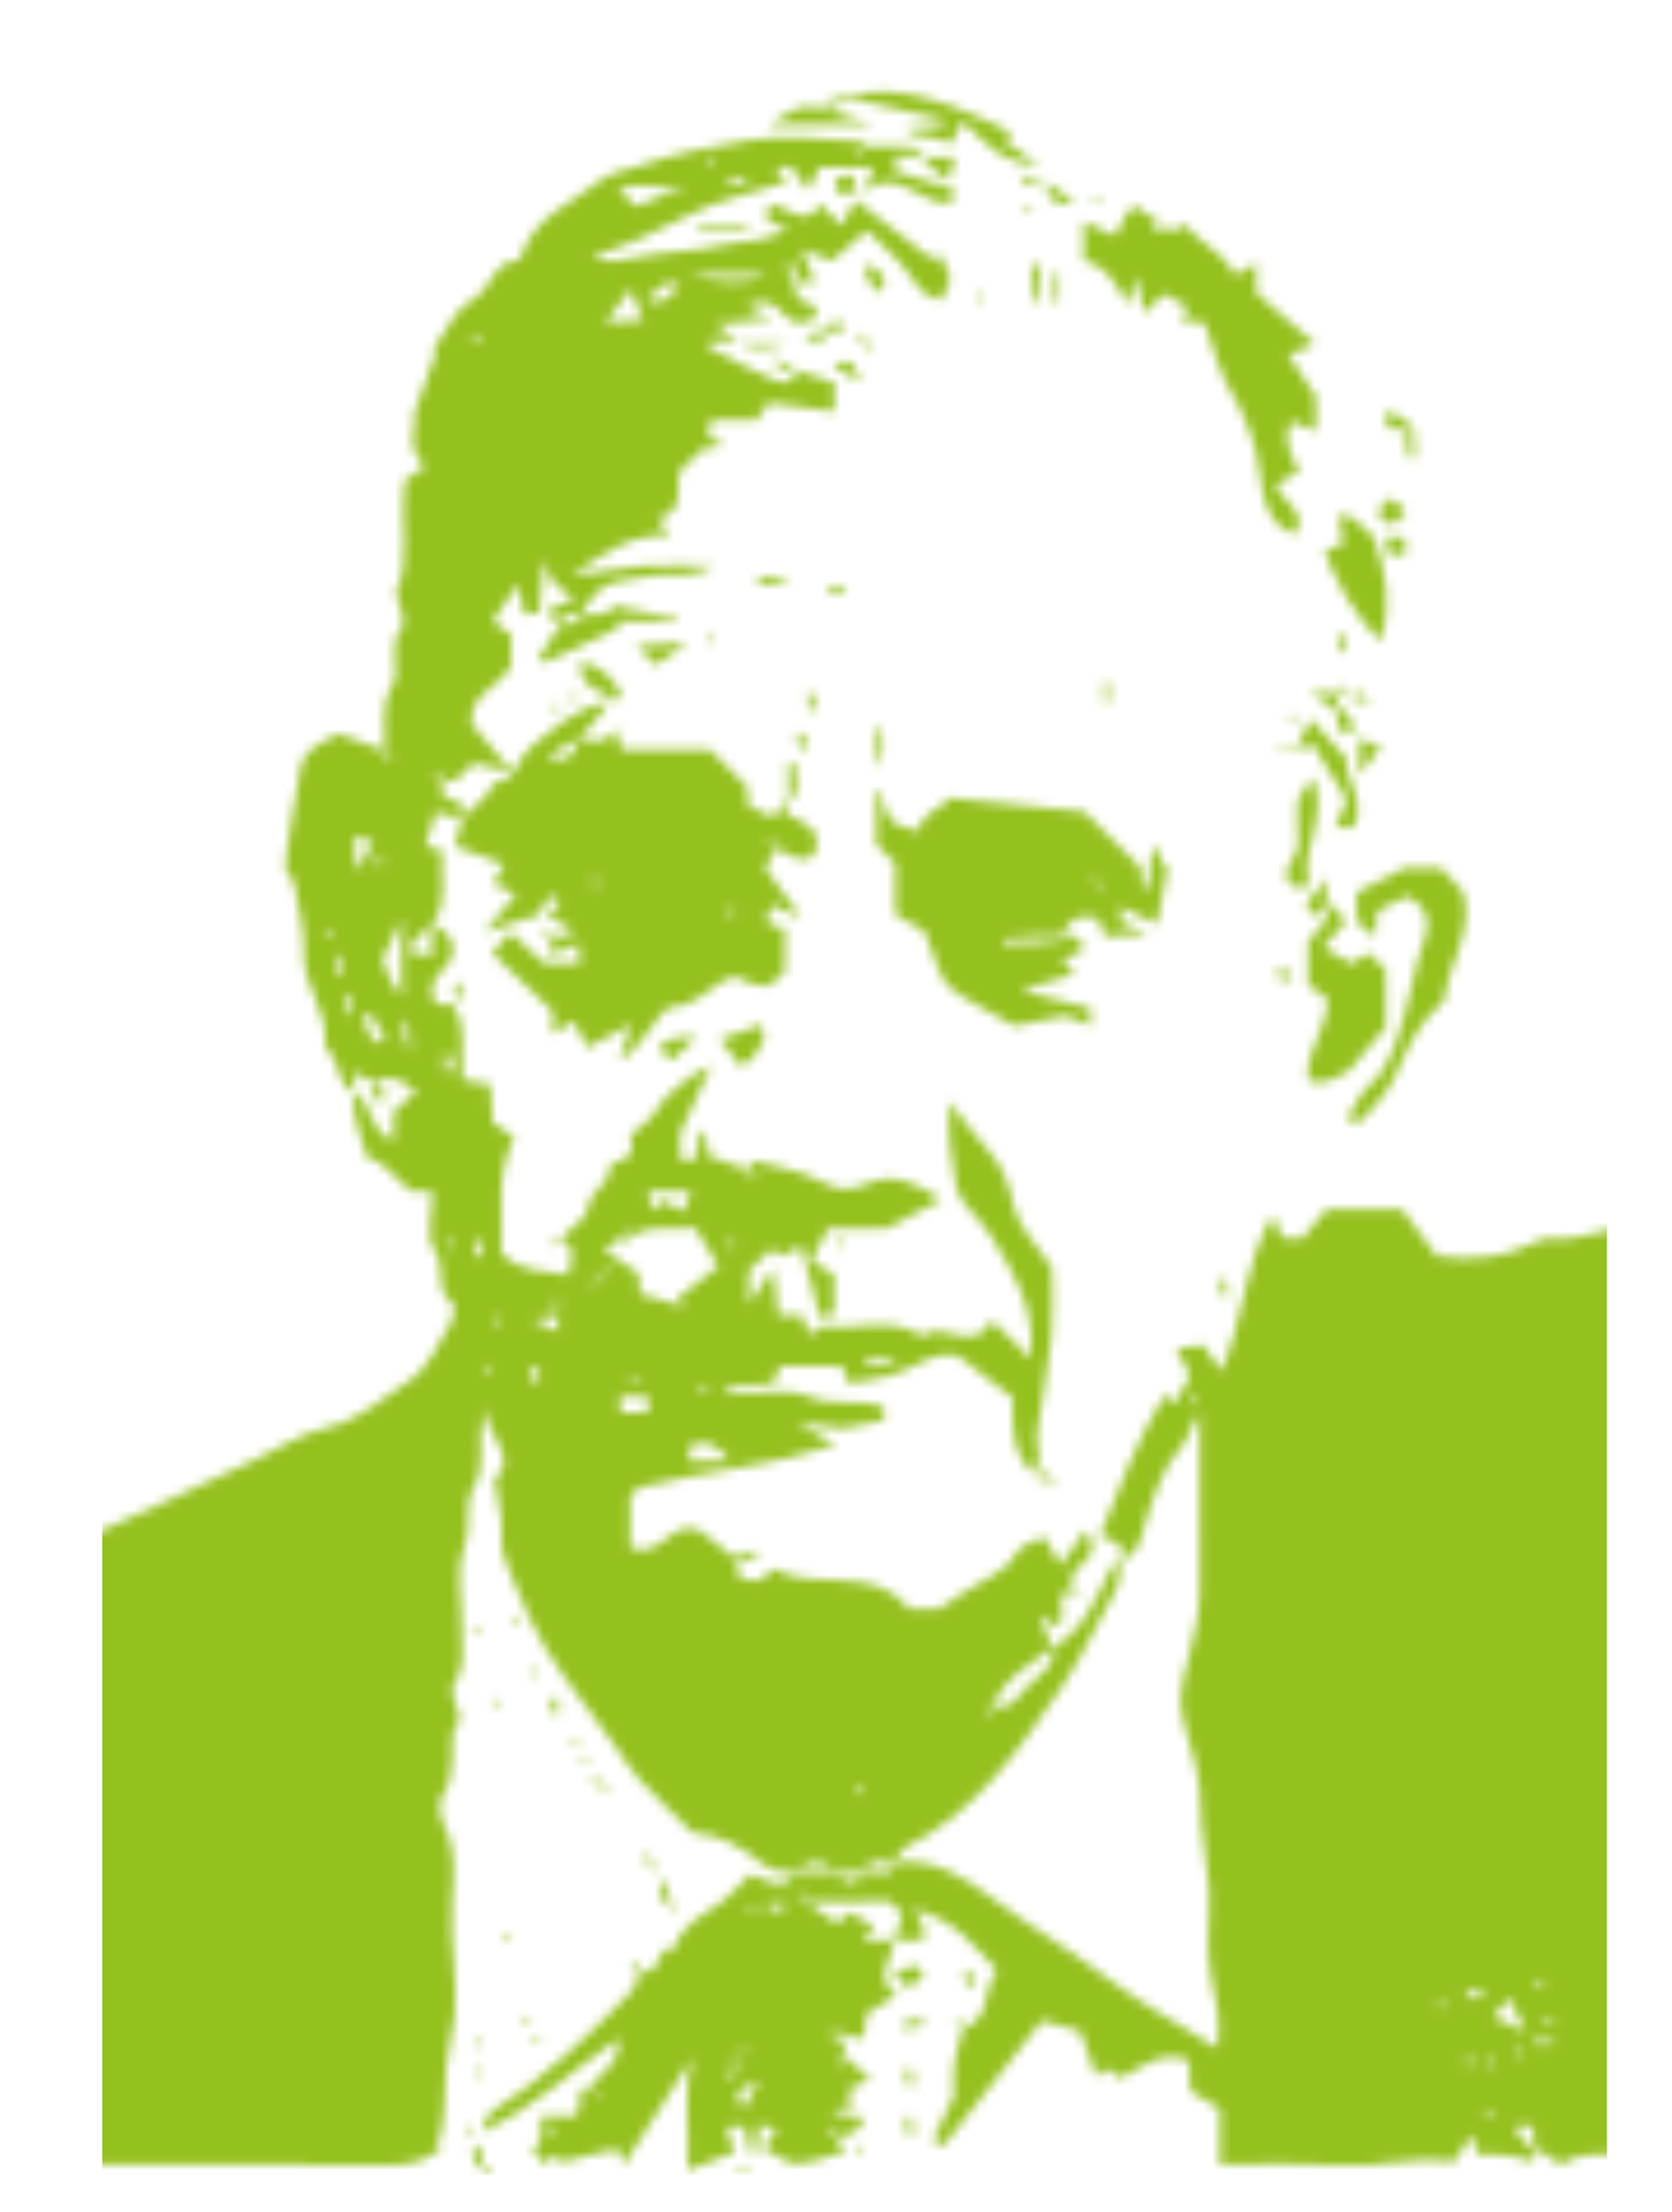 <svg width="180" height="238" viewBox="0 0 180 238" fill="none" xmlns="http://www.w3.org/2000/svg">
<mask id="mask0_2033_15" style="mask-type:alpha" maskUnits="userSpaceOnUse" x="0" y="0" width="180" height="234">
<g clip-path="url(#clip0_2033_15)">
<path d="M0 159.499L0.877 160.202C0.586 160.317 0.291 160.433 0 160.548V159.499Z" fill="#95C11F"/>
<path d="M0 166.843C0.353 167.193 0.706 167.543 1.059 167.893H0V166.843Z" fill="#95C11F"/>
<path d="M51.865 232.95C52.218 233.3 52.571 233.65 52.924 234H51.865V232.95Z" fill="#95C11F"/>
<path d="M79.388 234C79.624 233.711 79.86 233.419 80.097 233.13C80.213 233.419 80.33 233.711 80.447 234H79.388Z" fill="#95C11F"/>
<path d="M113.26 177.336C116.747 175.458 117.974 171.947 119.632 168.734C119.82 168.371 120.315 168.169 120.668 167.893C120.51 169.026 120.704 170.085 120.024 171.285C118.113 174.659 116.569 178.209 114.364 181.464C109.753 188.269 105.139 194.984 97.452 198.833C96.937 199.089 96.691 199.879 96.322 200.421C95.28 200.82 93.644 199.449 93.146 201.471H89.969C88.629 200.052 87.075 200.052 85.734 201.471C84.384 201.417 83.192 201.526 81.897 200.45C79.912 198.804 77.581 197.423 74.541 197.199C72.731 195.404 70.691 193.495 68.796 191.453C67.786 190.365 67.035 189.042 66.158 187.836C64.296 185.28 62.418 182.738 60.559 180.18C57.755 176.328 55.952 171.966 54.271 167.572C53.805 166.352 54.116 164.856 53.964 163.501C53.821 162.221 53.539 160.953 53.228 159.149C56.181 156.809 51.778 154.154 52.241 151.22C52.115 151.882 51.979 152.54 51.865 153.201C51.48 155.496 52.358 157.807 50.939 160.179C49.91 161.903 50.832 164.291 49.974 166.56C48.99 169.164 49.816 172.415 49.722 175.381C49.66 177.365 50.23 179.394 48.796 181.313C48.352 181.907 49.184 183.435 49.553 185.062C49.463 185.229 48.818 185.913 48.737 186.654C48.508 188.808 49.065 191.007 47.708 193.074C47.225 193.809 47.261 195.308 47.695 196.136C49.68 199.924 48.414 203.911 48.64 207.785C48.87 211.788 49.476 216.021 48.469 219.771C47.475 223.484 48.414 227.266 47.08 230.816C47.054 230.883 47.31 231.057 47.478 231.22C45.937 232.456 44.256 232.992 42.226 232.982C29.896 232.912 17.566 232.963 5.236 232.925C3.918 232.921 2.299 233.589 1.532 231.471C1.681 230.777 2.089 229.763 2.089 228.745C2.127 210.061 2.144 191.379 2.069 172.695C2.063 171.093 1.409 169.491 1.056 167.889C3.345 168.262 5.356 167.196 7.272 166.361C13.972 163.444 20.558 160.276 27.186 157.2C29.838 155.971 32.379 154.254 35.167 153.634C38.774 152.832 41.258 150.341 44.104 148.543C46.16 147.247 47.255 144.396 48.64 142.156C48.954 141.649 48.967 140.378 48.644 140.159C46.578 138.782 48.135 136.365 46.769 134.542C45.765 133.2 46.571 130.526 46.571 128.231H44.363C42.488 127.005 41.685 125.012 39.558 124.659C38.975 122.367 37.683 120.117 38.104 117.52C40.231 118.589 39.555 121.754 42.339 122.73V119.619C43.149 118.907 43.955 118.197 44.81 117.446C43.083 115.976 41.554 115.652 40.222 116.474C39.62 116.172 39.02 115.87 38.104 115.408V117.52C36.313 116.798 36.624 114.824 35.718 113.572C35.43 113.174 34.925 112.712 34.97 112.333C35.394 108.866 32.606 106.199 32.716 102.726C32.8 100.11 32.056 97.462 31.596 94.845C31.518 94.409 30.9 94.091 30.718 93.645C30.482 93.054 32.192 83.617 32.318 82.818C32.697 80.446 34.746 79.855 36.482 78.953C37.997 79.537 39.636 80.167 41.323 80.741C41.303 80.754 41.232 80.822 41.164 80.892L41.902 81.749L42.236 81.418C41.947 81.175 41.659 80.931 41.323 80.741C41.663 78.507 40.766 76.196 42.203 73.83C43.246 72.113 41.546 69.519 43.294 67.462C43.741 66.936 42.955 65.382 42.618 63.726C44.256 60.413 42.993 56.234 43.531 51.724C44.023 51.377 44.878 50.78 45.742 50.174C43.434 48.049 44.943 45.654 44.599 44.46C45.571 41.732 46.277 39.754 46.979 37.777L46.587 37.645C47.98 35.774 49 33.184 50.868 32.224C52.989 31.136 53.054 27.98 55.864 28.016C55.939 28.016 56.045 27.756 56.094 27.605C57.438 23.284 61.608 21.821 64.736 19.346C65.818 18.492 67.453 18.325 68.829 17.834C72.714 16.451 76.814 15.741 80.812 15.051C84.792 14.364 89.024 15.099 93.142 15.234C93.149 15.234 93.142 15.562 93.198 15.783C93.185 15.764 93.117 15.693 93.045 15.626L92.181 16.358L92.514 16.688C92.76 16.402 93.007 16.117 93.198 15.783C94.833 15.735 96.529 15.664 98.21 15.783C98.66 15.815 99.068 16.435 99.492 16.784H96.539C96.426 17.475 96.371 17.802 96.277 18.377C98.359 19.031 100.493 19.702 102.698 20.392L102.487 21.821C99.227 22.373 96.779 17.764 93.049 20.543C93.356 19.738 93.664 18.932 94.026 17.982H88.253C87.949 18.588 87.602 19.285 87.01 20.466C86.297 19.49 85.792 18.8 85.096 17.85L83.458 18.152C83.976 18.73 84.303 19.092 84.737 19.574C81.078 20.765 77.29 21.49 74.026 23.201C70.678 24.957 67.31 26.491 63.713 27.595C65.801 28.375 65.772 28.208 70.471 27.345C72.763 26.924 75.088 27.024 77.455 26.417C79.822 25.811 82.467 26.202 84.792 24.568C84.096 24.334 83.487 24.132 82.606 23.837C82.635 23.317 82.668 22.72 82.703 22.045C84.769 21.821 86.634 24.992 88.279 21.936C89.001 22.652 89.623 23.268 90.627 24.264L92.074 21.513C95.221 23.942 97.799 25.929 100.408 27.942L100.936 27.419C101.059 27.448 101.266 27.441 101.296 27.512C101.626 28.247 101.927 28.992 102.338 29.971C102.112 30.516 101.765 31.354 101.39 32.256C101.156 32.211 100.907 32.185 100.671 32.118C99.165 31.685 98.54 30.442 97.692 29.271C96.581 27.733 95.043 26.501 93.343 24.79C92.061 25.901 90.802 26.989 89.552 28.067C88.823 27.785 88.014 27.47 86.33 26.819C86.984 28.488 87.295 29.29 87.742 30.426C87.032 30.426 86.382 30.426 85.316 30.439C85.21 30.439 85.514 30.423 85.822 30.407C85.686 29.724 85.553 29.04 85.417 28.356L84.734 28.443C84.792 29.114 84.85 29.784 85.32 30.439C85.731 30.946 85.731 31.47 85.731 32.047L87.855 33.033C87.835 33.463 87.819 33.806 87.8 34.169C86.43 35.126 85.216 34.891 84.203 33.623C83.189 32.352 81.994 32.179 80.307 32.981C81.159 33.38 81.806 33.684 83.095 34.288L77.06 34.898C78.005 35.642 78.692 36.182 79.381 36.724H76.38C76.331 36.936 76.283 37.148 76.234 37.36C78.452 38.483 80.625 39.716 82.914 40.676C83.82 41.054 85.281 41.78 85.731 39.873C87.13 40.306 88.525 40.743 89.83 41.147V44.287C87.528 43.975 85.423 43.693 82.746 43.333C82.538 43.635 81.952 44.492 81.45 45.224H76.529C75.7 47.134 76.736 47.487 78.212 47.92C77.38 48.071 76.548 48.225 75.538 48.408C74.777 49.163 73.906 50.026 73.025 50.899C73.003 52.912 73.556 55.152 70.755 55.871C71.332 56.584 71.617 56.934 72.138 57.576C68.152 57.505 65.199 59.197 61.56 61.986C64.765 61.517 66.99 61.062 69.237 60.898C71.478 60.734 73.738 60.862 76.943 60.862C74.269 62.48 72.255 61.597 70.415 61.922C68.622 62.236 66.705 62.342 65.105 63.093C63.988 63.617 63.315 65.071 62.444 66.107C61.641 66.265 60.417 65.587 60.326 67.157C59.886 66.807 59.449 66.46 58.688 65.857L61.867 64.371C60.999 63.761 60.219 63.369 59.669 62.772C59.258 62.326 59.144 61.614 58.578 60.24C58.331 62.644 58.16 64.329 57.988 65.973L56.473 66.149C56.246 65.119 56.013 64.059 55.754 62.885C54.834 64.233 54.019 65.43 53.047 66.852C53.659 67.292 54.472 67.879 55.029 68.277V71.657C53.773 73.984 50.434 74.694 50.777 77.91C51.979 79.323 53.16 80.712 55.181 83.091C53.038 82.609 52.202 82.423 51.001 82.154C50.13 82.555 49.563 84.542 47.575 84.002C47.594 83.99 47.666 83.922 47.734 83.852C47.488 83.566 47.242 83.28 46.995 82.995L46.662 83.325C46.95 83.569 47.238 83.813 47.575 84.002C47.624 84.465 47.624 84.981 47.624 85.569C48.32 85.883 49.042 86.211 49.741 86.525V88.146C48.835 87.912 47.928 87.678 46.892 87.411C46.587 88.432 46.199 89.745 45.804 91.067C46.286 91.189 46.762 91.311 47.637 91.536C47.329 94.21 48.449 97.07 46.5 99.474C45.587 100.216 44.894 100.999 43.809 102.219C44.959 102.552 45.581 102.735 46.435 102.982C46.435 101.625 46.435 100.659 46.5 99.474C48.019 100.119 48.925 100.944 48.737 102.639C48.423 104.453 45.364 105.29 46.96 108.083H48.682C50.522 110.519 49.421 113.357 49.825 116.214C50.716 116.364 51.681 116.525 52.804 116.714C52.869 117.892 52.937 119.067 53.031 120.791C53.552 121.138 54.42 121.715 55.375 122.351C53.245 126.63 54.187 130.886 53.967 134.796C55.968 137.1 58.62 136.609 61.165 137.203C61.262 135.964 62.35 134.439 60.326 133.268C61.385 132.167 63.23 131.13 63.321 129.952C63.47 128.061 65.549 127.528 65.516 126.142C65.471 124.309 68.716 125.429 67.89 122.877C67.505 121.683 69.943 121.009 70.639 119.52C71.264 118.188 72.737 117.225 73.903 116.169C74.362 115.751 74.997 115.53 76.587 114.638C75.234 117.571 74.346 119.5 73.216 121.95V124.826C73.886 124.797 74.362 124.774 74.916 124.752C75.075 123.709 75.221 122.746 75.37 121.783L75.926 121.77C76.066 122.665 76.205 123.558 76.341 124.418C77.694 124.919 79.064 125.423 80.482 125.872C80.463 125.885 80.391 125.952 80.323 126.023C80.57 126.309 80.816 126.594 81.062 126.88L81.395 126.549C81.107 126.305 80.819 126.061 80.482 125.872C80.712 125.577 81.085 124.883 81.256 124.928C83.626 125.551 86.152 125.943 88.263 127.076C90.128 128.077 91.436 128.251 93.415 127.355C95.982 126.193 98.482 127.159 101.36 129.092C99.091 130.289 97.433 131.162 95.474 132.196H89.115L87.343 135.704C88.554 136.417 89.474 136.956 89.791 137.142V141.443C89.296 141.539 88.972 141.6 88.26 141.739C87.622 139.312 86.974 136.84 86.252 134.102C85.488 134.491 84.782 134.85 84.028 135.235C83.785 135.017 83.412 134.683 83.073 134.375C82.176 135.242 81.292 136.092 80.625 136.734V140.317C81.638 138.846 82.208 138.021 83.247 136.513C83.487 138.74 83.629 140.037 83.788 141.514H86.346C86.612 142.271 86.825 142.878 87.107 143.671C87.628 143.334 88.156 142.705 88.597 142.756C92.142 143.173 95.891 141.552 99.259 143.754C101.61 141.941 104.767 145.911 106.797 142.082C108.319 143.587 109.462 144.72 110.961 146.207C111.411 142.22 110.268 139.373 108.649 136.304C107.441 134.019 106.175 132.013 104.394 130.199C103.727 129.519 103.102 128.591 102.924 127.686C102.348 124.784 101.985 121.84 102.222 118.554C103.582 120.287 104.831 122.123 106.334 123.725C108.024 125.525 108.639 127.56 109.18 129.936C109.662 132.051 111.566 133.845 113.247 136.4C113.247 138.416 113.454 141.199 113.195 143.94C112.868 147.404 112.104 150.826 111.657 154.283C111.479 155.666 112.538 157.2 111.129 158.443C108.895 156.286 108.973 153.503 109.018 150.415C107.172 149.002 105.175 147.471 103.167 145.934C100.868 145.382 99.094 146.691 97.099 147.58C95.364 148.357 93.324 148.466 91.358 148.884C91.132 148.29 90.905 147.69 90.64 146.993H83.999C83.727 147.67 83.487 148.267 83.254 148.855C81.596 148.983 79.971 149.112 78.342 149.237L78.355 150.049C81.285 150.049 84.585 149.211 87.052 150.274C89.804 151.455 92.489 150.434 95.124 151.346C95.15 151.869 95.173 152.341 95.195 152.841C93.541 153.169 91.954 153.483 90.698 153.731C89.315 153.544 88.111 153.384 85.789 153.069C87.59 154.106 88.341 154.536 89.986 155.48C82.652 157.891 75.907 158.257 68.716 160.109C68.845 159.971 68.369 160.478 67.854 161.03V166.493C70.989 168.092 72.391 163.142 75.415 164.744C76.736 165.79 78.057 166.84 79.378 167.886V169.504C80.887 170.512 82.224 170.245 83.163 168.817C87.968 171.35 94.127 168.262 97.834 173.131H101.098C103.028 171.911 104.89 170.544 106.926 169.514C108.137 168.9 108.863 168.188 109.53 167.007C109.986 166.198 111.388 165.915 112.405 165.379C113.078 166.541 113.519 167.302 114.157 168.409C115.251 166.923 116.067 165.819 116.938 164.641C117.948 166.169 117.783 167.395 116.459 168.355C115.494 169.051 115.203 169.931 115.364 171.038C113.03 171.716 115.235 173.847 113.817 175.031C113.525 174.852 113.072 174.569 111.939 173.869C112.522 175.417 112.884 176.376 113.247 177.333C110.922 179.227 107.937 180.462 106.952 183.676C106.939 183.656 106.871 183.586 106.8 183.518C106.512 183.762 106.224 184.006 105.936 184.25L106.269 184.581C106.515 184.295 106.761 184.009 106.952 183.676C108.859 184.102 109.656 182.485 110.65 181.422C111.751 180.244 113.713 179.516 113.247 177.333L113.26 177.336ZM64.458 137.367L64.665 137.572C64.953 137.328 65.241 137.084 65.529 136.84L65.196 136.51C64.95 136.795 64.704 137.081 64.681 137.556L64.474 137.351C64.186 137.595 63.898 137.839 63.609 138.082L63.943 138.413C64.189 138.127 64.435 137.842 64.458 137.367ZM44.185 108.077C43.194 109.816 43.204 111.54 44.185 113.238C44.185 111.518 44.185 109.797 43.22 109.287V98.983C42.252 100.976 41.666 102.19 41.177 103.191C41.795 105.037 42.307 106.568 44.182 108.073L44.185 108.077ZM66.685 133.264C66.251 133.605 65.814 133.945 65.04 134.552C66.523 135.537 67.585 136.24 68.725 136.994C68.787 137.665 68.861 138.484 68.929 139.238C70.6 139.713 72.128 140.146 73.66 140.583C73.41 140.297 73.158 140.015 72.909 139.729C74.372 138.58 75.839 137.431 77.332 136.259C76.49 134.869 75.648 133.486 74.829 132.131C72.306 132.446 69.829 131.582 67.747 133.268C67.631 132.979 67.514 132.687 67.398 132.398C67.161 132.687 66.925 132.979 66.689 133.268L66.685 133.264ZM68.421 22.18C69.671 21.686 70.538 21.259 71.455 21.009C72.271 20.787 73.142 20.758 73.987 20.646C71.542 20.241 69.136 19.497 66.543 20.319C67.288 21.057 67.776 21.541 68.418 22.177L68.421 22.18ZM74.294 29.556C76.989 30.247 79.728 30.821 82.393 29.556H74.294ZM74.369 128.196H69.771C69.933 128.995 70.05 129.573 70.192 130.282C70.755 129.759 71.118 129.425 71.348 129.207C72.109 129.596 72.802 129.945 73.634 130.369C73.877 129.647 74.029 129.198 74.366 128.193L74.369 128.196ZM78.536 157.207C77.192 155.371 75.949 154.8 74.197 155.669V157.207H78.536ZM65.196 34.708C67.145 34.577 68.447 34.49 69.192 34.442C68.89 33.662 68.576 32.85 67.893 31.084C66.692 32.699 66.167 33.408 65.196 34.712V34.708ZM66.779 151.972H69.765V150.238H66.779V151.972ZM40.167 90.519C39.678 90.425 39.088 90.313 37.994 90.104C38.172 91.408 38.298 92.342 38.489 93.744C39.189 92.396 39.632 91.546 40.167 90.515V90.519ZM39.885 109.03C39.606 109.222 39.325 109.415 39.046 109.611C39.263 110.15 39.409 110.734 39.713 111.219C39.976 111.636 40.422 111.941 40.788 112.294L41.449 111.726C40.928 110.827 40.406 109.929 39.885 109.03ZM69.736 32.391C71.549 32.77 72.255 31.881 73.165 30.568C71.351 30.189 70.645 31.078 69.736 32.391ZM60.07 143.27V141.559C59.339 141.684 58.872 141.764 57.363 142.024C58.775 142.673 59.5 143.006 60.07 143.266V143.27ZM93.35 146.04C93.356 146.348 93.363 146.659 93.369 146.967C94.315 146.842 95.257 146.714 96.202 146.589L96.16 146.04H93.35ZM50.991 135.2L51.904 135.088C51.768 134.52 51.629 133.948 51.493 133.38C51.325 133.409 51.156 133.435 50.991 133.463V135.203V135.2ZM58.04 147.077L57.127 147.189C57.263 147.757 57.402 148.328 57.538 148.897C57.707 148.868 57.875 148.842 58.04 148.813V147.073V147.077ZM47.818 115.263C48.122 115.225 48.427 115.186 48.731 115.151C48.595 114.583 48.456 114.012 48.32 113.443C48.151 113.469 47.983 113.498 47.818 113.524V115.263ZM36.258 104.937H36.786V102.838H36.258V104.937ZM78.497 19.067C78.536 19.368 78.575 19.67 78.611 19.972C79.184 19.837 79.76 19.699 80.333 19.564C80.307 19.397 80.278 19.23 80.252 19.067H78.497ZM37.842 107.03H37.314V109.129H37.842V107.03ZM78.682 134.314H79.035V133.264H78.682V134.314ZM59.277 139.912V140.262H60.336V139.912H59.277ZM53.28 142.711H53.633V141.661H53.28V142.711ZM51.869 36.381V36.031H50.81V36.381H51.869ZM52.574 146.91H52.221V147.959H52.574V146.91ZM68.806 148.659V148.309H67.747V148.659H68.806ZM75.156 149.359V149.709H76.215V149.359H75.156ZM92.443 193.081H92.796V192.031H92.443V193.081ZM40.222 92.692V93.041H41.281V92.692H40.222ZM35.986 100.386V100.036H34.928V100.386H35.986ZM48.336 133.264H47.983V134.314H48.336V133.264ZM76.917 16.788H76.564V17.837H76.917V16.788Z" fill="#95C11F"/>
<path d="M63.557 224.502C64.649 223.022 66.805 222.123 66.569 219.408C61.608 222.759 57.447 226.935 51.813 229.458C52.192 228.691 52.361 227.606 52.979 227.208C58.623 223.584 63.444 219.039 68.032 214.234C68.534 213.707 68.557 212.731 68.803 211.961C71.312 213.402 70.373 208.921 72.562 209.81C73.262 207.092 75.69 206.113 77.698 204.665C78.821 203.853 79.712 202.723 80.751 201.693C82.412 202.152 84.19 203.891 85.74 201.468H89.976C91.041 202.906 92.087 202.906 93.152 201.468C94.195 201.07 95.83 202.44 96.329 200.418C100.496 199.857 103.944 202.094 106.807 204.264C110.676 207.198 114.888 209.595 118.742 212.536C122.553 215.444 126.83 217.752 131.055 220.416C131.528 217.424 130.835 215.059 130.346 212.577C129.747 209.554 130.343 206.318 130.165 203.188C129.993 200.184 129.2 197.192 129.232 194.204C129.265 191.28 128.391 188.58 127.594 185.929C127.021 184.022 127.024 182.424 127.413 180.584C128.057 177.522 129.194 174.55 129.161 171.346C129.113 166.288 129.148 161.229 129.148 156.17V152.177C128.183 153.195 128.157 154.511 127.49 155.265C124.894 158.208 123.916 161.842 122.863 165.418C122.475 166.734 121.928 167.507 120.681 167.886V166.265C119.975 165.938 119.253 165.598 118.437 165.219C120.458 160.016 122.494 154.912 125.37 150.097C125.742 150.412 126.105 150.72 126.471 151.031C126.998 150.087 127.539 149.121 128.125 148.068C127.72 147.266 127.286 146.406 126.639 145.115C127.915 144.968 128.847 144.859 129.579 144.775C130.188 145.693 130.657 146.406 131.444 147.593C134.002 141.899 133.85 135.961 137.078 130.729C137.486 131.839 137.709 132.443 137.981 133.184C138.6 133.216 139.273 133.255 140.177 133.303C141.087 132.208 142.081 131.014 142.816 130.132H150.943C152.173 131.794 153.465 133.54 154.663 135.158C158.5 135.701 161.962 135.377 165.238 133.704C165.666 133.486 166.181 133.252 166.637 133.287C170.429 133.582 173.819 131.968 177.381 131.175C177.711 131.101 178.07 131.165 178.368 131.165C178.912 131.704 179.411 132.199 179.955 132.738C179.955 162.872 179.926 193.055 180.01 223.237C180.016 225.603 179.035 227.365 178.031 229.323C178.342 229.862 178.731 230.546 179.246 231.442C175.367 232.684 171.358 230.771 168.007 232.941C167.029 232.228 166.083 231.538 164.872 231.111C164.798 231.198 164.983 231.021 165.17 230.848C165.125 230.228 165.08 229.612 165.018 228.771C164.277 228.819 163.707 228.858 162.998 228.906C163.639 229.888 164.124 230.633 164.872 231.114C165.135 231.378 165.135 231.901 165.135 232.642C164.092 232.389 163.108 232.052 162.098 231.93C161.094 231.808 160.064 231.904 159.138 231.904C158.83 231.031 158.617 230.424 158.371 229.728C157.717 230.809 157.134 231.769 156.619 232.62C152.465 232 148.566 233.278 144.577 233.018C140.235 232.735 135.857 232.954 131.318 232.954V226.951C130.246 226.303 129.258 225.709 128.154 225.041C128.102 224.033 128.044 222.855 127.986 221.729C125.088 220.608 123.077 222.332 120.694 223.632C120.247 223.356 119.694 223.009 119.046 222.605C118.793 222.82 118.431 223.128 118.01 223.484C117.437 221.844 116.86 220.201 116.297 218.583C115.002 218.233 113.781 217.902 112.165 217.466C108.814 221.729 105.233 226.29 101.632 230.841C101.564 230.925 101.276 230.899 101.124 230.841C100.975 230.784 100.865 230.617 100.473 230.244C101.098 228.938 101.778 227.522 102.688 225.619C102.688 224.791 102.552 223.385 102.727 222.021C102.892 220.746 103.394 219.514 103.747 218.262C106.797 217.225 105.702 214.086 107.347 212.054C104.828 209.342 102.759 206.533 98.349 205.448C98.874 206.305 99.191 206.665 99.32 207.079C99.456 207.512 99.411 208.003 99.473 208.815H96.338C96.584 207.917 96.831 207.018 97.132 205.92C96.918 205.718 96.429 205.252 95.759 204.617C92.913 204.617 89.862 204.617 86.764 204.671C86.783 204.659 86.854 204.591 86.922 204.52C86.676 204.235 86.43 203.949 86.184 203.663C86.074 203.773 85.961 203.885 85.851 203.994C86.139 204.238 86.427 204.482 86.764 204.671C87.913 205.41 89.017 206.199 90.092 206.973C90.73 206.434 91.112 206.109 91.488 205.788C92.352 206.286 93.236 206.793 94.104 207.294C93.777 207.705 93.505 208.045 92.893 208.812H96.338C96.096 209.579 95.917 210.372 95.594 211.104C94.991 212.465 95.033 213.659 96.549 214.699C95.38 215.421 94.405 216.025 93.272 216.724C93.21 217.312 93.123 218.13 93 219.305C92.346 219.305 91.695 219.305 89.736 218.692C89.192 218.904 89.406 219.292 89.561 219.27C90.066 219.199 90.552 218.978 91.044 218.817C90.406 218.638 89.769 218.458 89.736 218.692C91.044 220.005 91.044 220.705 91.103 221.453C91.09 221.433 91.022 221.363 90.95 221.295L90.086 222.027L90.419 222.358C90.665 222.072 90.912 221.786 91.103 221.453C91.864 222.123 92.679 222.842 93.699 223.738C92.505 224.316 91.799 224.659 91.054 225.019C91.417 225.41 91.753 225.776 92.123 226.174C91.417 226.499 90.711 226.823 89.539 227.365C90.976 227.6 91.944 227.754 93.129 227.946C92.404 229.32 91.501 230.033 89.94 229.856C89.96 229.843 90.031 229.776 90.099 229.705L89.361 228.848L89.027 229.179C89.315 229.423 89.603 229.667 89.94 229.856C90.312 230.35 90.636 230.899 90.999 231.516C89.28 231.991 87.557 232.771 85.805 232.838C84.704 232.88 83.561 231.853 82.201 231.191C82.749 230.376 83.111 229.837 83.623 229.079C83.069 228.951 82.512 228.822 81.764 228.646C81.593 229.821 81.45 230.784 81.308 231.743L80.822 231.814C80.596 230.829 80.369 229.843 80.123 228.781C79.569 228.822 79.09 228.858 78.183 228.925C78.488 229.827 78.727 230.53 79.09 231.609C77.798 232.109 76.27 232.703 74.022 233.576C74.333 229.124 73.388 225.343 74.553 221.42C72.135 225.192 69.719 228.96 67.129 232.999C66.909 232.385 66.724 231.872 66.51 231.275C65.617 231.464 64.597 231.666 63.583 231.904C62.644 232.125 61.715 232.385 60.601 232.674C60.507 232.591 60.141 232.267 59.801 231.965C59.403 232.296 59.044 232.588 58.694 232.88C58.251 232.44 57.875 232.068 57.347 231.544C57.622 231.118 58.076 230.681 58.199 230.167C58.351 229.519 58.234 228.81 58.234 227.757H61.896C63.026 226.598 61.498 224.791 63.574 224.499C63.554 224.512 63.483 224.579 63.415 224.65C63.661 224.935 63.907 225.221 64.153 225.507L64.487 225.176C64.199 224.932 63.91 224.688 63.574 224.499L63.557 224.502ZM78.164 223.95C78.973 223.237 79.371 223.029 79.352 222.878C79.281 222.377 79.058 221.896 78.896 221.408C78.714 222.04 78.533 222.672 79.278 221.311L79.485 221.517C79.773 221.273 80.061 221.029 80.349 220.785L80.016 220.454C79.77 220.74 79.524 221.026 78.167 223.95H78.164ZM160.783 217.036C161.842 217.52 162.755 217.935 164.228 218.609C163.441 216.994 162.988 216.07 162.476 215.023C162.017 215.572 161.592 216.07 160.783 217.036ZM81.661 224.043C80.32 224.457 78.416 224.993 80.068 226.868C80.638 225.86 81.149 224.951 81.661 224.043ZM82.729 204.797C82.768 205.098 82.807 205.4 82.843 205.702C83.416 205.567 83.992 205.429 84.565 205.294C84.536 205.127 84.51 204.96 84.481 204.797H82.726H82.729ZM157.908 214.24L157.966 215.139L159.734 214.757C159.711 214.583 159.685 214.413 159.663 214.24H157.908ZM167.239 220.095V219.572H165.122V220.095H167.239ZM128.779 150.052H128.426V151.102H128.779V150.052ZM80.44 204.967V205.317H81.499V204.967H80.44ZM165.119 213.36V213.71H166.177V213.36H165.119ZM155.24 215.11H154.887V216.159H155.24V215.11ZM167.236 217.909V217.559H166.177V217.909H167.236ZM163.354 221.408H163.707V220.358H163.354V221.408ZM158.766 222.107V221.758H157.707V222.107H158.766ZM160.177 222.457H160.53V221.408H160.177V222.457ZM159.824 227.006V227.356H160.883V227.006H159.824ZM59.62 229.805H59.973V228.755H59.62V229.805Z" fill="#95C11F"/>
<path d="M59.277 100.736H61.223L61.547 100.058C60.698 99.548 59.85 99.037 58.986 98.517C59.643 97.792 59.97 97.433 60.3 97.07C59.384 96.04 58.888 96.284 58.102 98.402C56.641 98.874 55.003 99.4 52.153 100.318C53.772 98.36 54.54 97.429 55.566 96.184C54.462 95.712 53.769 95.414 53.073 95.115C53.445 94.457 53.818 93.796 54.264 93.003C52.247 92.268 50.457 91.616 48.967 91.074C49.262 89.966 49.502 89.055 49.744 88.143C50.706 86.696 52.584 86.034 53.148 84.243C55.631 84.064 55.722 81.46 57.185 80.334C59.746 78.363 62.133 75.959 65.623 75.551C64.564 76.95 63.506 78.35 62.317 79.547C61.223 79.968 60.258 80.587 58.927 81.444C61.375 82.32 61.835 80.915 62.317 79.547C63.745 79.586 65.296 80.35 66.183 78.372C66.51 79.313 66.724 79.916 66.993 80.687H76.441C77.931 82.163 79.164 83.386 80.472 84.683V86.612C81.363 87.065 82.224 87.501 83.144 87.967C83.587 87.411 84.135 86.728 84.678 86.044V87.626C86.518 88.477 88.69 89.106 87.67 91.979C86.139 93.199 84.957 91.748 83.571 91.344C83.591 91.331 83.662 91.263 83.73 91.193L82.992 90.336L82.658 90.666C82.946 90.91 83.234 91.154 83.571 91.344C83.286 91.854 82.949 92.419 82.373 93.398C83.442 94.855 84.656 96.518 86.32 98.787C84.695 98.103 83.898 97.77 83.134 97.449C81.923 99.291 82.856 99.715 84.491 99.85V104.587C82.545 106.552 82.292 106.574 79.119 105.072C76.571 105.769 75.214 108.272 72.358 108.359C71.5 108.385 70.623 109.938 69.875 110.885C68.975 112.028 68.207 113.267 66.672 114.14C67.038 113.017 67.404 111.89 67.942 110.25C66.206 111.161 64.746 111.925 63.172 112.75C62.622 111.588 62.282 110.869 61.822 109.903C61.064 110.346 60.388 110.741 59.494 111.264V108.837C57.166 106.6 55.022 104.536 52.979 102.572C53.614 101.837 54.151 101.217 54.928 100.315C56.317 101.58 57.564 102.719 58.616 103.679H62.421C62.372 102.999 62.337 102.523 62.269 101.58C61.233 101.978 60.42 102.286 59.27 102.726V100.729L59.277 100.736ZM63.865 95.487H64.218V94.438H63.865V95.487ZM78.685 98.636H79.038V97.587H78.685V98.636Z" fill="#95C11F"/>
<path d="M114.322 101.124C114.846 100.736 115.377 100.736 115.905 100.732C117.777 102.947 115.105 102.53 114.374 103.303C114.691 103.663 115.008 104.026 115.701 104.812C113.804 105.39 112.117 105.903 109.85 106.59C112.602 107.284 114.982 107.884 117.395 108.491V110.384C116.29 109.938 115.465 109.601 114.775 109.322C112.777 109.707 110.812 110.089 109.19 110.404C100.292 105.313 102.358 107.335 99.495 100.196C98.495 99.625 97.491 99.054 96.384 98.424V92.916C95.577 92.117 94.952 91.498 94.334 90.881C94.334 89.01 94.334 87.138 94.334 85.267L94.852 85.171C94.991 85.781 95.05 86.423 95.292 86.991C95.545 87.585 95.853 88.3 96.355 88.615C97.028 89.032 97.912 89.113 98.99 89.418C99.12 87.36 101.134 87.273 102.29 85.864C107.072 86.352 112.01 86.856 116.744 87.338C118.722 89.296 120.7 91.254 122.753 93.292C122.821 93.908 122.909 94.714 122.996 95.516C123.203 95.516 123.414 95.513 123.621 95.51C123.744 94.204 123.867 92.894 123.99 91.587C124.168 91.433 124.35 91.279 124.528 91.125C124.793 91.902 125.059 92.676 125.324 93.452L125.823 92.814C125.418 94.926 125.017 97.038 124.554 99.445C123.375 98.883 122.022 98.238 120.668 97.593L119.609 96.543C119.256 96.194 118.903 95.844 118.502 95.548C118.521 95.536 118.593 95.468 118.661 95.397L117.922 94.54L117.589 94.871C117.877 95.115 118.165 95.359 118.502 95.548C118.903 95.844 119.256 96.194 119.609 96.543L120.668 97.593V99.211C121.361 99.519 122.08 99.84 123.618 100.527C121.516 100.633 120.231 100.7 118.939 100.764C118.661 100.02 118.44 99.429 118.22 98.835C116.336 98.296 114.914 98.681 114.322 101.127C114.351 101.256 114.377 100.999 114.406 100.739C113.347 100.739 112.288 100.703 111.233 100.748C110.158 100.793 109.089 100.915 108.017 101.002L108.056 101.519C110.145 101.519 112.233 101.519 114.322 101.13V101.124Z" fill="#95C11F"/>
<path d="M125.823 24.636C126.804 24.873 127.053 24.626 127.571 24.113C129.015 26.193 131.703 26.944 132.953 29.614C133.668 29.213 134.361 28.825 135.255 28.324V31.518C137.395 33.373 139.228 34.965 141.553 36.984C140.254 37.517 139.571 37.796 138.69 38.156C139.681 39.652 140.653 41.112 141.672 42.646V46.412C140.665 46.007 139.956 45.721 139.004 45.336C138.052 47.121 138.846 48.845 139.888 50.735C139.066 51.194 138.292 51.628 137.376 52.138C137.939 54.07 140.986 55.017 139.396 57.505C136.359 56.423 135.938 53.416 135.66 51.104C135.248 47.679 134.109 44.81 132.389 41.905C131.172 39.847 130.641 37.385 129.682 34.769L126.946 34.371C127.377 33.839 127.659 33.489 127.992 33.078C127.099 32.603 126.185 32.118 125.276 31.633C124.654 32.25 124.029 32.869 123.164 33.726C122.918 32.5 122.708 31.454 122.365 29.752C121.944 30.998 121.743 31.595 121.335 32.802C120.166 30.571 119.175 28.507 116.659 28.09V23.837C118 24.437 119.013 24.889 120.062 25.358C120.506 24.482 120.843 23.747 121.248 23.053C121.419 22.761 121.733 22.553 122.167 22.122C123.621 23.069 125.12 24.048 125.829 24.629C124.952 24.154 124.884 24.084 124.813 24.016C124.524 24.26 124.236 24.504 123.948 24.748L124.282 25.079C124.528 24.793 124.774 24.507 125.829 24.629L125.823 24.636Z" fill="#95C11F"/>
<path d="M151.429 96.457C150.299 97.022 149.285 97.529 148.265 98.036C148.204 98.861 148.142 99.686 148.071 100.62C147.64 100.44 147.378 100.373 147.161 100.235C145.487 99.156 146.193 97.474 146.086 95.998C147.682 95.186 149.275 94.377 151.182 93.407H155.126C155.881 94.219 156.706 95.109 157.506 95.969C158.779 100.103 155.962 103.605 155.457 107.727C152.941 109.72 151.548 112.663 150.224 115.755C149.463 117.533 147.941 119.006 146.666 120.537C146.475 120.768 145.756 120.569 144.914 120.569C145.837 119.131 146.374 117.719 147.384 116.84C149.803 114.731 150.412 111.755 151.254 109.023C152.06 106.407 152.364 103.65 153.378 101.021C153.957 99.522 153.847 97.529 151.425 96.46L151.429 96.457Z" fill="#95C11F"/>
<path d="M142.654 96.813C143.92 98.078 144.415 98.572 144.93 99.086C144.198 99.936 143.463 100.797 142.482 101.942C143.651 102.623 144.577 103.159 145.542 103.724C145.963 103.438 146.478 103.085 147.29 102.53C147.922 103.13 148.518 103.692 149.178 104.318V110.548C148.08 111.845 146.908 113.228 145.263 115.174C144.435 115.43 143.091 117.064 140.853 116.255C140.339 113.148 143.055 110.802 142.884 107.422C142.288 107.017 141.426 106.433 140.827 106.029V101.336C141.485 100.139 143.499 99.577 142.657 96.82L142.654 96.813Z" fill="#95C11F"/>
<path d="M148.602 69.051C145.581 65.815 143.894 62.721 142.592 59.315C143.356 59.004 143.651 58.882 143.949 58.76C144.247 58.641 144.545 58.523 144.609 58.5C144.444 57.527 144.289 56.609 144.133 55.688C144.389 55.547 144.645 55.406 144.901 55.261C145.998 56.253 147.685 57.059 148.074 58.275C149.071 61.395 149.971 64.66 148.602 69.048V69.051Z" fill="#95C11F"/>
<path d="M88.425 11.061L91.193 10.336C97.209 8.737 103.112 11.463 108.96 14.233C108.769 14.422 108.519 14.669 108.102 15.083C109.096 15.799 110.112 16.528 111.874 17.792C107.797 17.622 105.994 15.311 103.627 13.006C103.096 14.062 102.779 14.695 102.403 15.44C101.652 15.208 100.816 14.855 99.949 14.717C99.146 14.589 98.304 14.688 97.426 13.912L101.636 13.404L101.642 12.9C98.472 12.172 95.299 11.443 91.808 10.641C91.122 10.91 90.06 11.325 88.998 11.742C88.807 11.514 88.619 11.289 88.428 11.061H88.425Z" fill="#95C11F"/>
<path d="M62.45 66.107C63.794 66.053 65.293 66.537 66.141 65.189C68.479 65.652 70.742 66.101 73.006 66.55L73.019 66.875H66.459L66.64 67.552C63.939 68.823 61.236 70.094 58.535 71.365L58.02 70.752C58.791 69.555 59.562 68.358 60.332 67.157C61.135 67 62.359 67.677 62.45 66.107Z" fill="#95C11F"/>
<path d="M145.675 89.09H143.745C144.195 87.999 144.535 87.177 144.988 86.076C143.89 84.282 142.624 82.208 141.281 80.006C141.028 80.138 140.552 80.382 139.348 81.004C140.076 79.477 140.52 78.539 141.08 77.368C142.479 78.905 143.638 80.173 144.94 81.602C144.784 83.9 147.216 86.278 145.671 89.09H145.675Z" fill="#95C11F"/>
<path d="M140.957 95.388H139.085C137.447 93.549 139.879 92.374 139.752 90.769C139.616 89.061 139.723 87.331 139.723 86.108C140.329 85.132 140.746 84.465 141.29 83.588C143.178 88.034 139.788 91.472 140.96 95.385L140.957 95.388Z" fill="#95C11F"/>
<path d="M81.888 110.279C82.772 111.47 82.104 112.994 79.883 114.849C79.323 114.146 78.721 113.395 77.484 111.848C79.054 111.29 80.437 110.795 81.888 110.282V110.279Z" fill="#95C11F"/>
<path d="M94.03 13.408H82.8C85.647 11.601 86.197 11.26 87.849 11.585C89.636 11.934 91.358 12.602 94.03 13.408Z" fill="#95C11F"/>
<path d="M62.521 71.195C64.966 71.619 65.847 73.159 66.87 74.472C66.507 75.015 66.326 75.284 66.148 75.551C65.151 74.103 62.233 74.492 62.521 71.195Z" fill="#95C11F"/>
<path d="M75.007 111.601C74.084 112.445 73.164 113.283 72.248 114.121C71.947 113.822 71.571 113.45 71.199 113.081C70.713 112.102 72.407 111.444 75.007 111.601Z" fill="#95C11F"/>
<path d="M70.619 71.584L68.524 69.507C70.208 69.394 71.51 69.308 73.974 69.141C72.209 70.425 71.393 71.019 70.619 71.584Z" fill="#95C11F"/>
<path d="M151.403 55.101C150.687 55.756 150.211 56.192 149.813 56.555C149.201 56.022 148.679 55.569 148.161 55.117C148.722 54.562 149.22 54.067 149.754 53.538C150.24 54 150.729 54.462 151.403 55.101Z" fill="#95C11F"/>
<path d="M99.061 16.916H102.821C102.568 17.764 102.387 18.38 102.05 19.519C100.819 18.447 100.029 17.76 99.064 16.916H99.061Z" fill="#95C11F"/>
<path d="M79.592 36.849H84.72C82.635 37.658 80.926 37.658 79.592 36.849Z" fill="#95C11F"/>
<path d="M146.338 79.445C147.216 79.801 147.757 80.022 148.705 80.404C147.85 81.457 147.248 82.192 146.338 83.309V79.445Z" fill="#95C11F"/>
<path d="M80.446 24.922H75.152V24.398H80.446V24.922Z" fill="#95C11F"/>
<path d="M94.392 82.69V77.807C95.59 79.396 95.134 81.075 94.392 82.69Z" fill="#95C11F"/>
<path d="M98.453 211.451C98.472 211.47 98.971 211.964 99.531 212.52C99.013 212.972 98.492 213.425 97.879 213.958C97.481 213.595 97.005 213.158 96.173 212.394C96.953 212.073 97.698 211.765 98.456 211.454L98.453 211.451Z" fill="#95C11F"/>
<path d="M142.922 97.336C142.275 97.821 141.767 98.203 141.255 98.582C139.795 96.797 141.867 96.524 142.657 94.418C142.825 96.28 142.887 96.932 142.922 97.336Z" fill="#95C11F"/>
<path d="M92.605 41.08C91.689 40.573 90.772 40.062 89.756 39.501C91.647 37.867 92.187 39.754 92.605 41.08Z" fill="#95C11F"/>
<path d="M84.808 86.31V82.016C85.187 82.138 85.63 82.243 85.624 82.282C85.436 83.566 86.498 85.171 84.808 86.31Z" fill="#95C11F"/>
<path d="M149.262 57.803H151.15C151.254 58.336 151.344 58.805 151.448 59.347C150.043 60.16 149.168 60.144 149.262 57.803Z" fill="#95C11F"/>
<path d="M89.972 20.71V19.189C90.507 19.079 91.093 18.957 91.831 18.803C91.97 19.484 92.064 19.953 92.219 20.71H89.972Z" fill="#95C11F"/>
<path d="M112.463 19.538L115.724 21.638C113.276 22.514 112.816 21.108 112.463 19.538Z" fill="#95C11F"/>
<path d="M93.609 28.285C94.321 29.258 95.95 29.576 94.804 31.524C94.091 30.552 92.463 30.234 93.609 28.285Z" fill="#95C11F"/>
<path d="M112.016 28.536V32.368L111.369 32.404C111.278 31.11 111.191 29.817 111.1 28.526L112.013 28.536H112.016Z" fill="#95C11F"/>
<path d="M151.361 46.206C150.736 46.161 150.114 46.116 149.266 46.055C149.314 45.32 149.353 44.755 149.402 44.052C150.392 44.688 151.144 45.169 151.892 45.648C151.714 45.834 151.539 46.02 151.361 46.206Z" fill="#95C11F"/>
<path d="M144.483 76.081C144.969 76.825 145.454 77.567 146.092 78.549C145.386 78.597 144.817 78.632 144.072 78.684C144.01 77.843 143.965 77.223 143.92 76.607C144.107 76.43 144.295 76.257 144.483 76.081Z" fill="#95C11F"/>
<path d="M114.053 29.38V32.529H113.525V29.38H114.053Z" fill="#95C11F"/>
<path d="M81.687 62.082H84.497L84.546 62.631C83.61 62.76 82.677 62.891 81.742 63.02C81.722 62.708 81.703 62.394 81.683 62.082H81.687Z" fill="#95C11F"/>
<path d="M152.215 46.155L152.361 49.214L151.655 49.278C151.519 48.248 151.383 47.217 151.247 46.187C151.571 46.177 151.891 46.164 152.215 46.155Z" fill="#95C11F"/>
<path d="M97.468 218.528V217.395H99.291C99.401 217.546 99.515 217.7 99.625 217.851C98.825 218.101 98.025 218.355 97.468 218.528Z" fill="#95C11F"/>
<path d="M143.955 76.6C143.24 76.084 142.527 75.57 141.051 74.501H143.955V76.6Z" fill="#95C11F"/>
<path d="M138.483 104.077V105.82C138.308 105.842 138.137 105.865 137.962 105.891L137.577 104.138L138.483 104.08V104.077Z" fill="#95C11F"/>
<path d="M131.434 139.395V137.656C131.603 137.63 131.771 137.601 131.936 137.575C132.072 138.143 132.211 138.715 132.347 139.283C132.043 139.321 131.739 139.36 131.434 139.395Z" fill="#95C11F"/>
<path d="M118.816 75.551V73.452H119.344V75.551H118.816Z" fill="#95C11F"/>
<path d="M88.885 34.862C89.561 34.805 90.238 34.747 90.915 34.689L91.002 35.366L88.933 35.768C88.917 35.466 88.901 35.164 88.885 34.862Z" fill="#95C11F"/>
<path d="M88.943 36.493C88.266 36.551 87.589 36.609 86.913 36.666L86.825 35.989C87.515 35.854 88.205 35.723 88.894 35.588C88.91 35.89 88.927 36.191 88.943 36.493Z" fill="#95C11F"/>
<path d="M83.173 38.663C84.462 39.026 85.099 39.205 85.737 39.385C85.245 39.549 84.759 39.767 84.254 39.838C84.102 39.86 83.892 39.465 83.173 38.66V38.663Z" fill="#95C11F"/>
<path d="M113.707 159.659C112.418 159.297 111.78 159.117 111.142 158.937C111.634 158.773 112.12 158.555 112.625 158.484C112.777 158.462 112.988 158.857 113.707 159.662V159.659Z" fill="#95C11F"/>
<path d="M79.359 167.077C80.032 167.02 80.706 166.962 81.382 166.904C81.415 167.129 81.444 167.357 81.476 167.581C80.787 167.716 80.097 167.848 79.407 167.982C79.391 167.681 79.375 167.379 79.362 167.077H79.359Z" fill="#95C11F"/>
<path d="M147.579 75.715C146.29 75.352 145.652 75.172 145.014 74.992C145.506 74.829 145.992 74.61 146.497 74.54C146.649 74.517 146.86 74.912 147.579 75.718V75.715Z" fill="#95C11F"/>
<path d="M86.615 78.892V80.635L86.093 80.706L85.708 78.953L86.615 78.895V78.892Z" fill="#95C11F"/>
<path d="M49.913 105.538L49.184 108.08C49.019 107.592 48.799 107.11 48.728 106.61C48.705 106.459 49.103 106.25 49.916 105.538H49.913Z" fill="#95C11F"/>
<path d="M71.157 204.646C71.099 203.978 71.04 203.31 70.982 202.639C71.209 202.607 71.439 202.579 71.665 202.546L72.07 204.598L71.157 204.642V204.646Z" fill="#95C11F"/>
<path d="M87.674 74.668V76.408L87.172 76.491C87.036 75.923 86.897 75.352 86.76 74.784C87.065 74.745 87.369 74.707 87.674 74.671V74.668Z" fill="#95C11F"/>
<path d="M90.837 63.828H89.082L89.011 63.312L90.779 62.93C90.798 63.228 90.817 63.53 90.837 63.828Z" fill="#95C11F"/>
<path d="M104.611 212.131V213.871L104.109 213.951C103.973 213.383 103.834 212.812 103.698 212.243C104.002 212.205 104.307 212.166 104.611 212.131Z" fill="#95C11F"/>
<path d="M60.154 182.748V184.488C59.986 184.517 59.818 184.542 59.652 184.571C59.516 184.003 59.377 183.432 59.241 182.863L60.154 182.751V182.748Z" fill="#95C11F"/>
<path d="M109.636 18.726C110.925 19.089 111.563 19.269 112.201 19.449C111.709 19.612 111.223 19.831 110.718 19.901C110.566 19.924 110.355 19.529 109.636 18.723V18.726Z" fill="#95C11F"/>
<path d="M144.833 68.374V70.113L144.331 70.197L143.92 68.489L144.833 68.377V68.374Z" fill="#95C11F"/>
<path d="M97.562 224.364V222.624L98.084 222.554C98.213 223.144 98.343 223.735 98.472 224.325L97.562 224.367V224.364Z" fill="#95C11F"/>
<path d="M97.562 229.609V227.869L98.084 227.799C98.213 228.389 98.343 228.98 98.472 229.57L97.562 229.612V229.609Z" fill="#95C11F"/>
<path d="M51.046 232.979L50.871 230.973C51.098 230.941 51.328 230.912 51.554 230.88C51.69 231.564 51.823 232.247 51.959 232.931C51.655 232.947 51.35 232.963 51.046 232.976V232.979Z" fill="#95C11F"/>
<path d="M90.325 134.314V133.264H90.678V134.314H90.325Z" fill="#95C11F"/>
<path d="M111.142 22.736H110.083V22.386H111.142V22.736Z" fill="#95C11F"/>
<path d="M93.052 36.837C92.764 36.593 92.475 36.349 92.187 36.105L92.521 35.774C92.767 36.06 93.013 36.345 93.259 36.631L93.052 36.837Z" fill="#95C11F"/>
<path d="M93.243 36.615L94.107 37.347L93.774 37.678L93.036 36.821L93.243 36.615Z" fill="#95C11F"/>
<path d="M76.917 68.207V69.256H76.564V68.207H76.917Z" fill="#95C11F"/>
<path d="M105.498 31.479V32.529H105.146V31.479H105.498Z" fill="#95C11F"/>
<path d="M143.955 74.501L144.664 73.631C144.781 73.92 144.898 74.212 145.014 74.501H143.955Z" fill="#95C11F"/>
<path d="M62.097 74.501V75.551H61.744V74.501H62.097Z" fill="#95C11F"/>
<path d="M59.277 75.901H60.336V76.251H59.277V75.901Z" fill="#95C11F"/>
<path d="M115.471 170.929L116.336 171.661C116.226 171.77 116.112 171.882 116.002 171.992C115.756 171.706 115.51 171.42 115.264 171.135L115.471 170.929Z" fill="#95C11F"/>
<path d="M56.1 174.887H55.042V174.537H56.1V174.887Z" fill="#95C11F"/>
<path d="M51.865 175.937H50.806V175.587H51.865V175.937Z" fill="#95C11F"/>
<path d="M139.723 77.3H138.665V76.95H139.723V77.3Z" fill="#95C11F"/>
<path d="M57.512 180.485V179.435H57.865V180.485H57.512Z" fill="#95C11F"/>
<path d="M52.924 182.934H53.983V183.284H52.924V182.934Z" fill="#95C11F"/>
<path d="M138.665 80.449H137.606V80.099H138.665V80.449Z" fill="#95C11F"/>
<path d="M62.45 187.479H61.391V187.129H62.45V187.479Z" fill="#95C11F"/>
<path d="M63.156 188.879V189.928H62.803V188.879H63.156Z" fill="#95C11F"/>
<path d="M64.474 192.137C64.186 191.893 63.897 191.649 63.609 191.405C63.719 191.296 63.833 191.183 63.943 191.074C64.189 191.36 64.435 191.646 64.681 191.931L64.474 192.137Z" fill="#95C11F"/>
<path d="M64.665 191.919L65.529 192.65L65.196 192.981C64.95 192.695 64.704 192.41 64.457 192.124L64.665 191.919Z" fill="#95C11F"/>
<path d="M69.764 200.531C69.476 200.287 69.188 200.043 68.9 199.799C69.01 199.69 69.123 199.577 69.233 199.468C69.48 199.754 69.726 200.04 69.972 200.325L69.764 200.531Z" fill="#95C11F"/>
<path d="M69.956 200.312C70.244 200.556 70.532 200.8 70.82 201.044L70.487 201.375L69.748 200.518C69.816 200.45 69.888 200.38 69.956 200.312Z" fill="#95C11F"/>
<path d="M72.073 204.508C72.361 204.752 72.65 204.996 72.938 205.24L72.604 205.57C72.358 205.284 72.112 204.999 71.866 204.713L72.073 204.508Z" fill="#95C11F"/>
<path d="M53.983 208.116H55.042V208.465H53.983V208.116Z" fill="#95C11F"/>
<path d="M68.706 212.073C68.418 211.829 68.129 211.585 67.841 211.341L68.175 211.011L68.913 211.868L68.706 212.073Z" fill="#95C11F"/>
<path d="M59.18 100.845C58.892 100.601 58.603 100.357 58.315 100.113L58.649 99.782C58.895 100.068 59.141 100.354 59.387 100.639L59.18 100.845Z" fill="#95C11F"/>
<path d="M57.159 217.909H56.1V217.559H57.159V217.909Z" fill="#95C11F"/>
<path d="M103.637 218.371C103.348 218.127 103.06 217.883 102.772 217.639L103.105 217.309C103.352 217.594 103.598 217.88 103.844 218.166C103.776 218.233 103.705 218.304 103.637 218.371Z" fill="#95C11F"/>
<path d="M51.159 220.358V219.308H51.512V220.358H51.159Z" fill="#95C11F"/>
<path d="M58.218 220.008H57.159V219.658H58.218V220.008Z" fill="#95C11F"/>
<path d="M1.412 1.05V0H1.765V1.05H1.412Z" fill="#95C11F"/>
<path d="M51.159 223.507V222.457H51.512V223.507H51.159Z" fill="#95C11F"/>
<path d="M50.457 228.752V229.801H50.104V228.752H50.457Z" fill="#95C11F"/>
<path d="M60.446 133.361C60.2 133.646 59.954 133.932 59.708 134.218L59.374 133.887C59.662 133.643 59.95 133.399 60.239 133.155L60.446 133.361Z" fill="#95C11F"/>
<path d="M117.848 22.036V20.986H118.201V22.036H117.848Z" fill="#95C11F"/>
<path d="M92.796 230.851V231.901H92.443V230.851H92.796Z" fill="#95C11F"/>
<path d="M66.685 133.264H67.744L67.035 134.134C66.918 133.845 66.802 133.553 66.685 133.264Z" fill="#95C11F"/>
<path d="M40.222 116.477C41.805 116.567 41.122 117.78 41.28 118.576C39.697 118.486 40.38 117.273 40.222 116.477Z" fill="#95C11F"/>
</g>
</mask>
<g mask="url(#mask0_2033_15)">
<g filter="url(#filter0_d_2033_15)">
<rect x="11" y="1" width="162" height="229" fill="#95C11F"/>
</g>
</g>
<defs>
<filter id="filter0_d_2033_15" x="7" y="1" width="170" height="237" filterUnits="userSpaceOnUse" color-interpolation-filters="sRGB">
<feFlood flood-opacity="0" result="BackgroundImageFix"/>
<feColorMatrix in="SourceAlpha" type="matrix" values="0 0 0 0 0 0 0 0 0 0 0 0 0 0 0 0 0 0 127 0" result="hardAlpha"/>
<feOffset dy="4"/>
<feGaussianBlur stdDeviation="2"/>
<feComposite in2="hardAlpha" operator="out"/>
<feColorMatrix type="matrix" values="0 0 0 0 0 0 0 0 0 0 0 0 0 0 0 0 0 0 0.25 0"/>
<feBlend mode="normal" in2="BackgroundImageFix" result="effect1_dropShadow_2033_15"/>
<feBlend mode="normal" in="SourceGraphic" in2="effect1_dropShadow_2033_15" result="shape"/>
</filter>
<clipPath id="clip0_2033_15">
<rect width="180" height="234" fill="white"/>
</clipPath>
</defs>
</svg>
